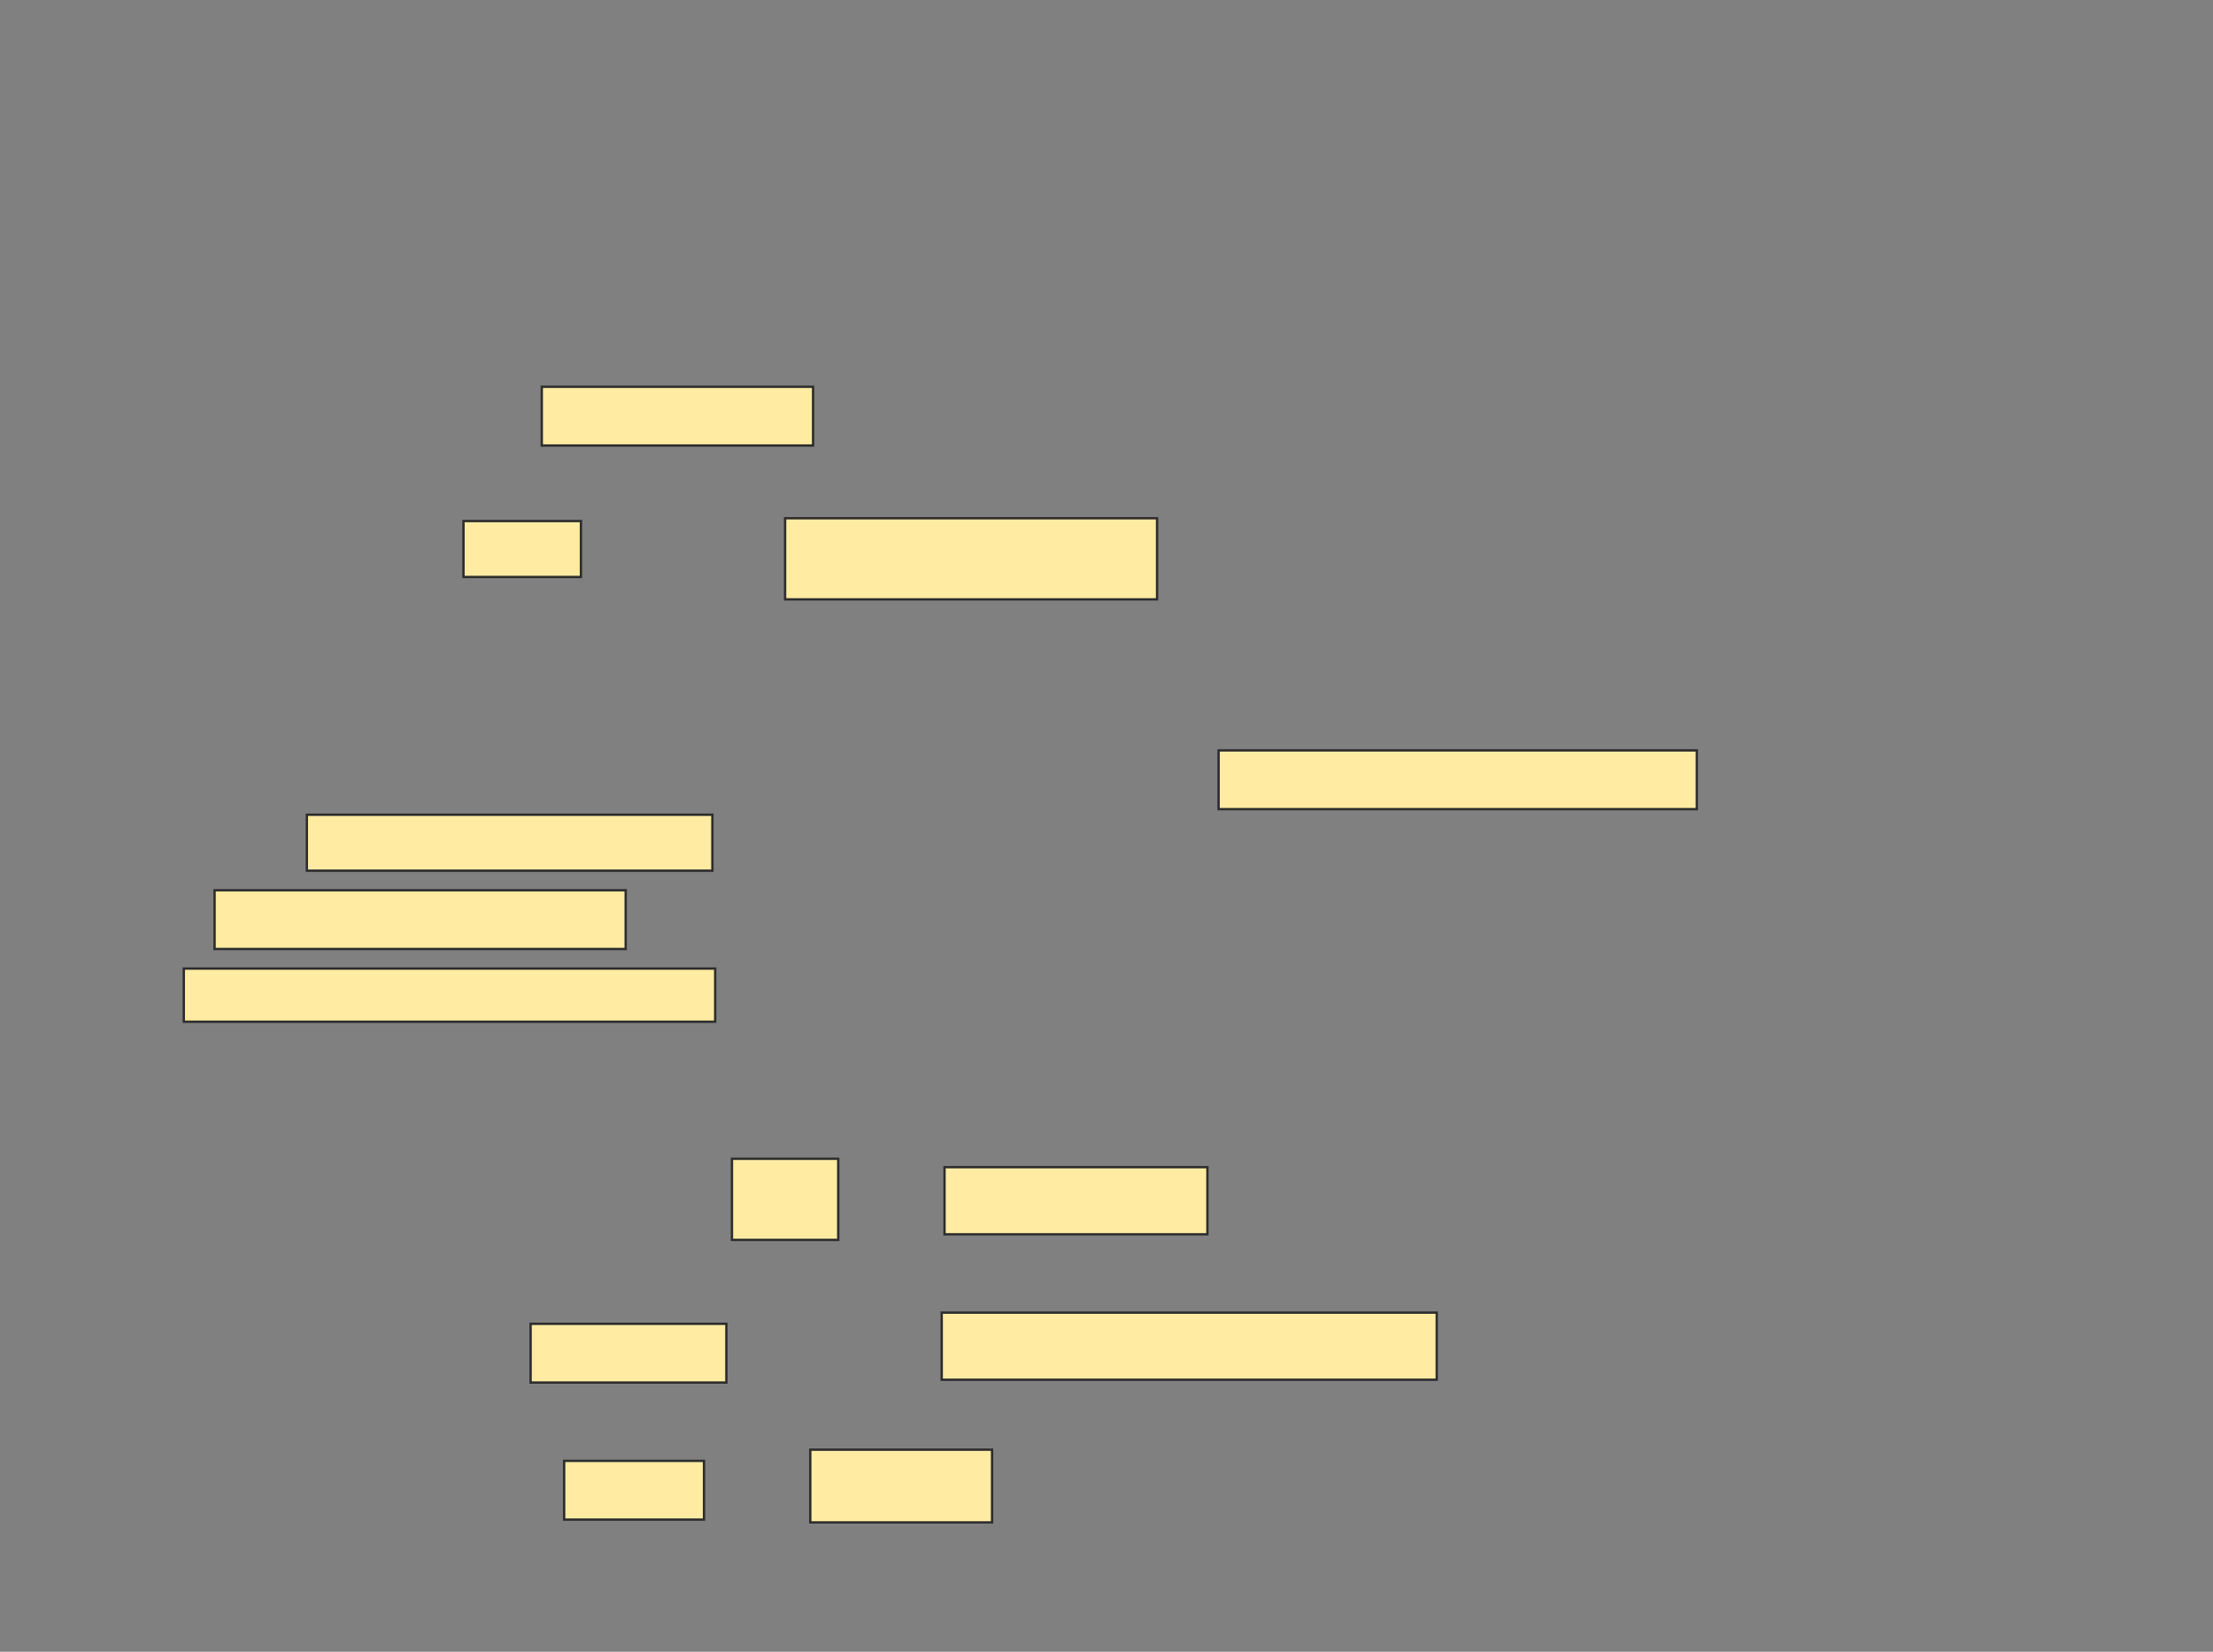 <svg xmlns="http://www.w3.org/2000/svg" width="942" height="703">
 <rect width="100%" height="100%" fill="#808080" stroke="none"/>
 <!-- Created with Image Occlusion Enhanced -->
 <g>
  <title>Labels</title>
 </g>
 <g>
  <title>Masks</title>
  <g id="5fa96721ba6d46c29d259c1925df350e-ao-1">
   <rect height="23.81" width="50" y="221.762" x="197.286" stroke="#2D2D2D" fill="#FFEBA2"/>
   <rect height="34.524" width="158.333" y="220.571" x="334.19" stroke="#2D2D2D" fill="#FFEBA2"/>
   <rect height="25" width="115.476" y="164.619" x="230.619" stroke="#2D2D2D" fill="#FFEBA2"/>
  </g>
  
  <g id="5fa96721ba6d46c29d259c1925df350e-ao-3">
   <rect height="25" width="203.571" y="319.381" x="518.714" stroke="#2D2D2D" fill="#FFEBA2"/>
   <rect height="23.81" width="172.619" y="346.762" x="130.619" stroke="#2D2D2D" fill="#FFEBA2"/>
   <rect height="25" width="175" y="378.905" x="91.333" stroke="#2D2D2D" fill="#FFEBA2"/>
   <rect height="22.619" width="226.19" y="412.238" x="78.238" stroke="#2D2D2D" fill="#FFEBA2"/>
  </g>
  <g id="5fa96721ba6d46c29d259c1925df350e-ao-4">
   <rect height="34.524" width="45.238" y="493.19" x="311.571" stroke="#2D2D2D" fill="#FFEBA2"/>
   <rect height="28.571" width="111.905" y="496.762" x="402.048" stroke="#2D2D2D" fill="#FFEBA2"/>
   <rect height="25" width="83.333" y="563.429" x="225.857" stroke="#2D2D2D" fill="#FFEBA2"/>
   <rect height="28.571" width="210.714" y="558.667" x="400.857" stroke="#2D2D2D" fill="#FFEBA2"/>
   <rect height="25" width="59.524" y="621.762" x="240.143" stroke="#2D2D2D" fill="#FFEBA2"/>
   <rect height="30.952" width="77.381" y="617" x="344.905" stroke="#2D2D2D" fill="#FFEBA2"/>
  </g>
 </g>
</svg>